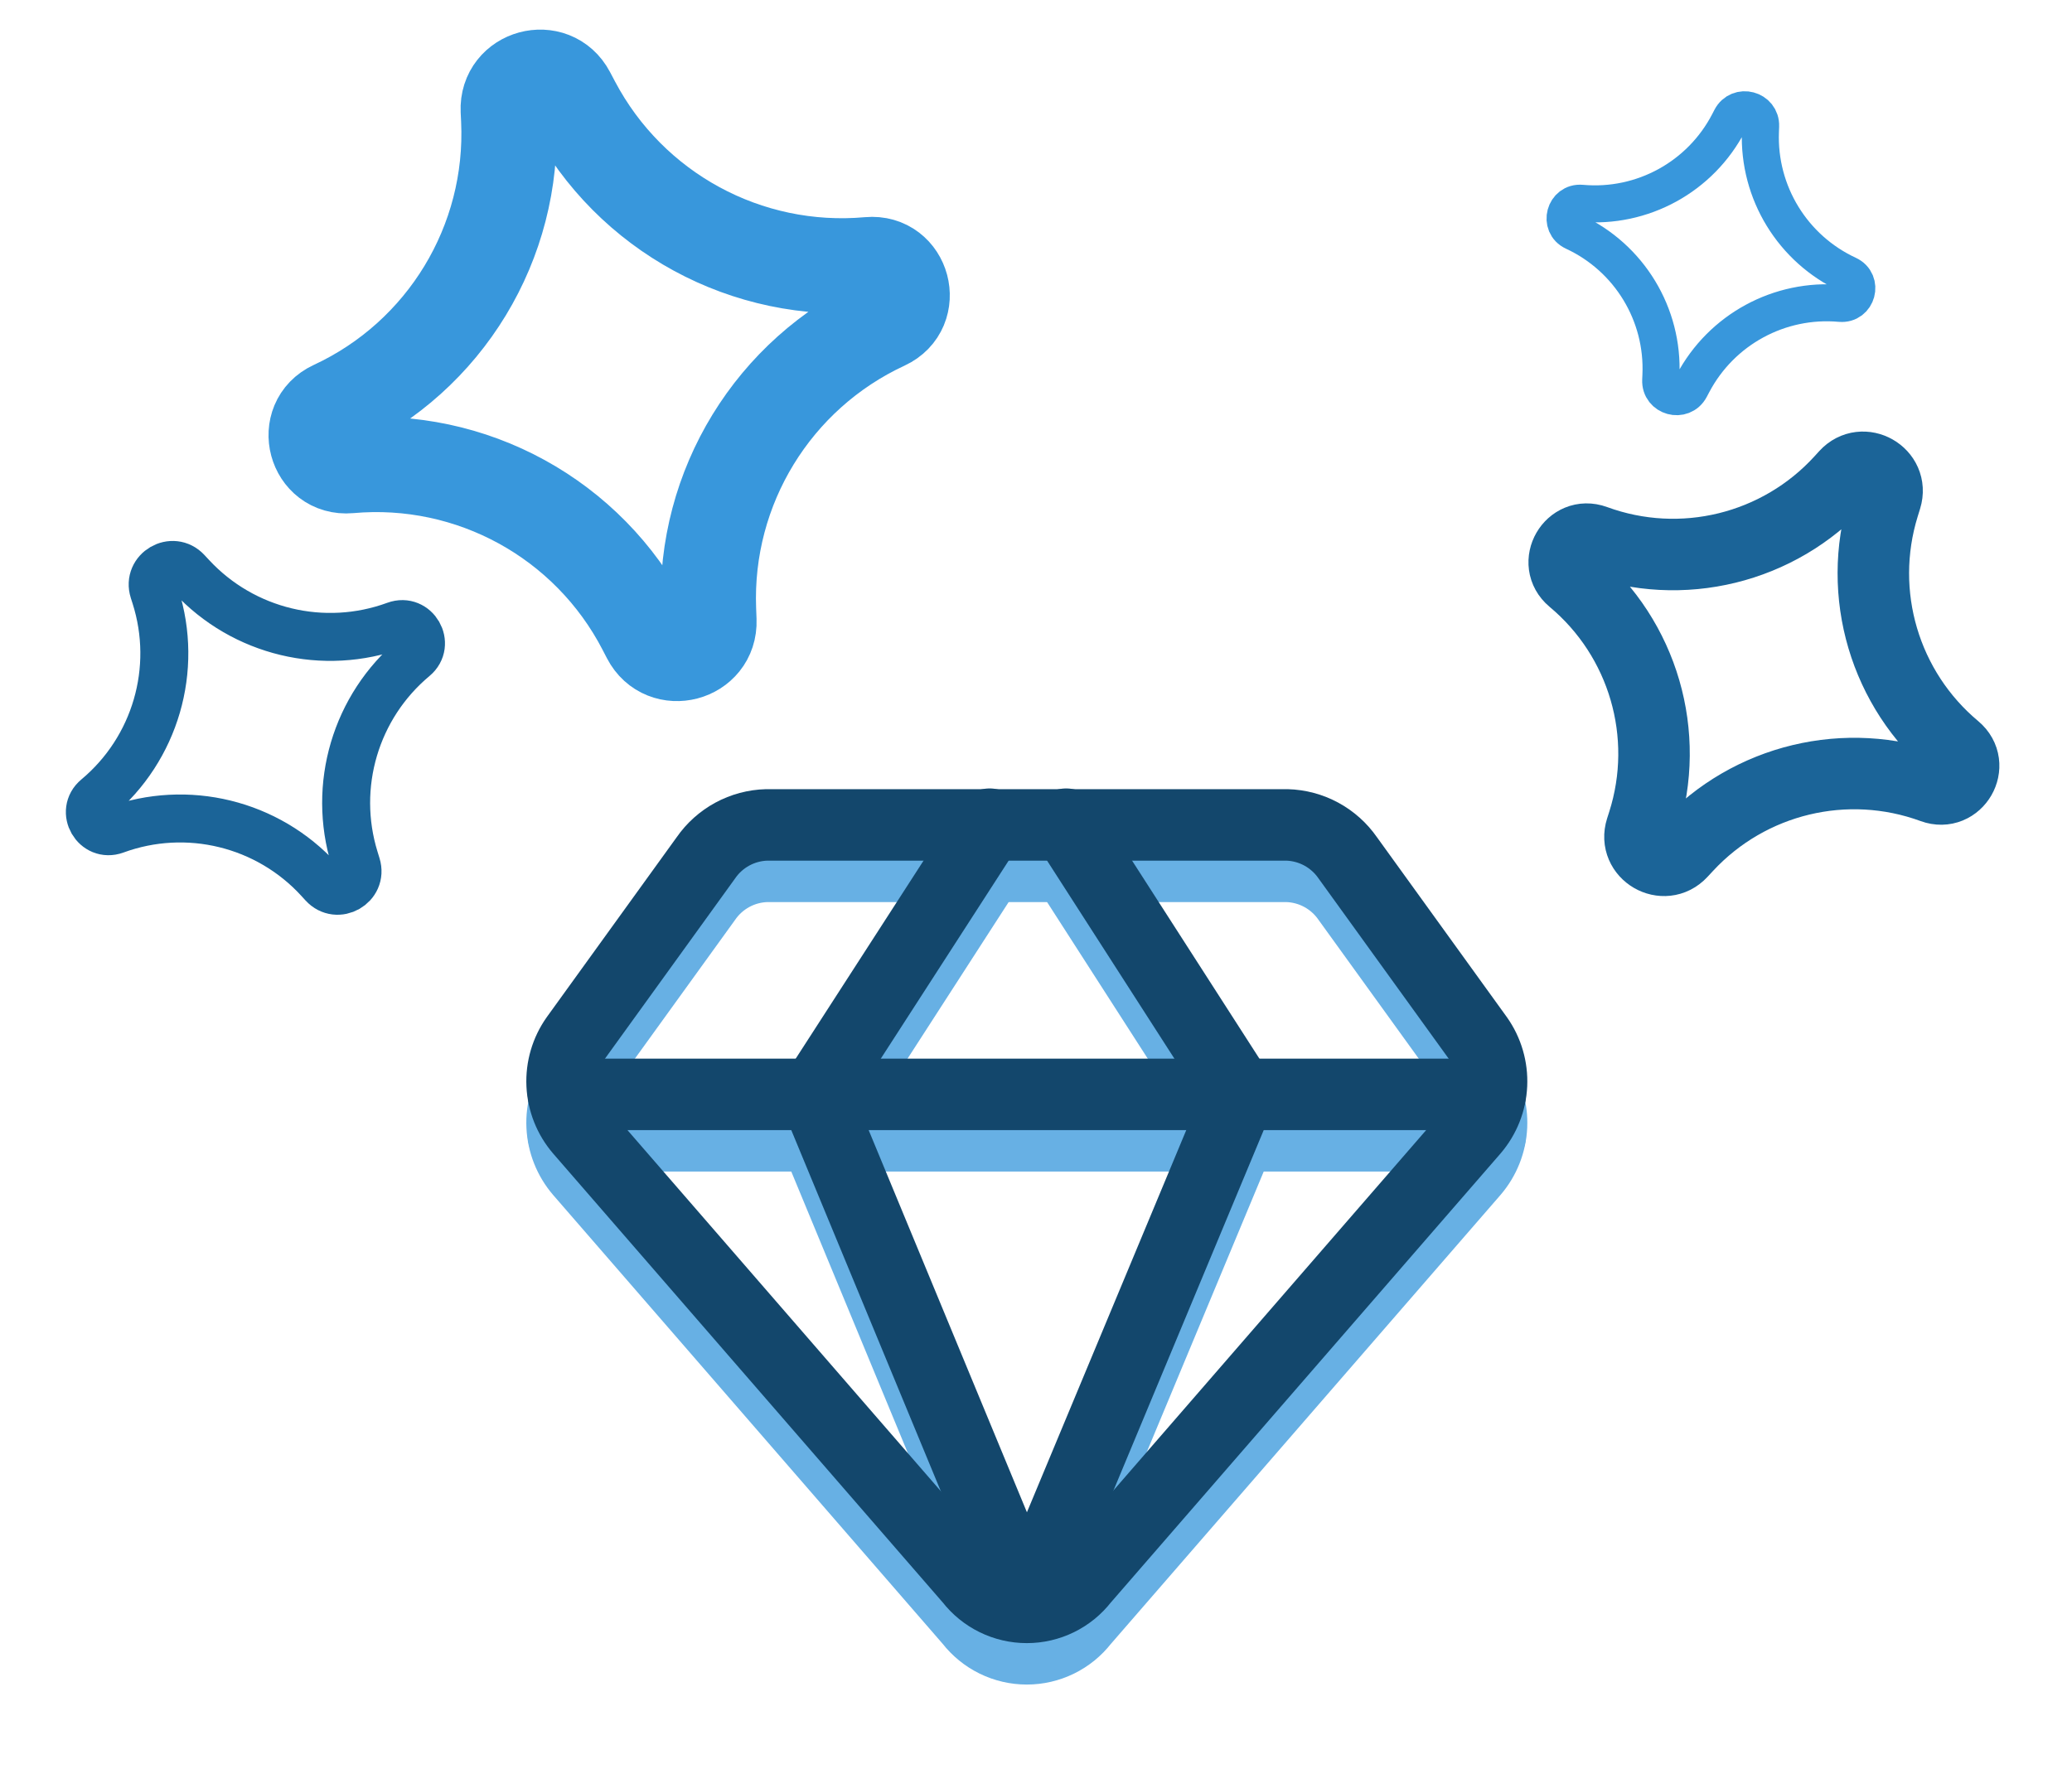 <svg width="130" height="111" viewBox="0 0 130 111" fill="none" xmlns="http://www.w3.org/2000/svg">
<path d="M21.907 29.227C19.787 29.417 19.008 26.51 20.939 25.615C27.934 22.372 32.272 15.22 31.916 7.518L31.888 6.927C31.79 4.808 34.637 4.032 35.627 5.908L35.95 6.518C39.542 13.316 46.864 17.294 54.522 16.606C56.653 16.415 57.436 19.337 55.495 20.237C48.519 23.47 44.167 30.576 44.455 38.259L44.481 38.949C44.561 41.069 41.707 41.82 40.733 39.936L40.461 39.411C36.919 32.562 29.586 28.537 21.907 29.227Z" stroke="#3897DC" stroke-width="5.975" stroke-linecap="round" stroke-linejoin="round"/>
<path d="M98.743 14.555C97.782 14.11 98.17 12.662 99.225 12.757C103.048 13.1 106.699 11.097 108.463 7.687L108.598 7.426C109.083 6.487 110.504 6.861 110.464 7.917L110.451 8.26C110.308 12.085 112.474 15.623 115.948 17.233C116.914 17.681 116.524 19.136 115.463 19.04C111.65 18.698 108.005 20.678 106.217 24.063L106.056 24.367C105.563 25.301 104.146 24.914 104.195 23.859L104.208 23.565C104.386 19.731 102.226 16.17 98.743 14.555Z" stroke="#3897DC" stroke-width="2.324" stroke-linecap="round" stroke-linejoin="round"/>
<path d="M98.661 36.362C97.435 35.337 98.565 33.38 100.065 33.93C105.5 35.922 111.601 34.428 115.5 30.15L115.799 29.822C116.872 28.645 118.796 29.744 118.326 31.266L118.173 31.761C116.471 37.277 118.246 43.276 122.677 46.977C123.91 48.007 122.774 49.974 121.266 49.421C115.846 47.434 109.763 48.896 105.837 53.128L105.484 53.508C104.401 54.676 102.487 53.56 102.97 52.042L103.105 51.619C104.86 46.103 103.104 40.072 98.661 36.362Z" stroke="#1B6498" stroke-width="4.486" stroke-linecap="round" stroke-linejoin="round"/>
<path d="M7.233 52.089C5.989 52.544 5.053 50.922 6.069 50.073C9.753 46.996 11.209 41.997 9.754 37.424L9.642 37.073C9.242 35.815 10.828 34.889 11.726 35.858L12.018 36.172C15.273 39.681 20.316 40.893 24.81 39.246C26.06 38.788 27.002 40.419 25.98 41.272C22.306 44.34 20.834 49.313 22.246 53.887L22.372 54.297C22.762 55.559 21.167 56.47 20.278 55.494L20.03 55.222C16.797 51.675 11.739 50.437 7.233 52.089Z" stroke="#1B6498" stroke-width="3.01" stroke-linecap="round" stroke-linejoin="round"/>
<g clip-path="url(#clip0_302_10376)">
<path d="M80.745 54.37H48.102C47.349 54.39 46.612 54.588 45.95 54.946C45.288 55.305 44.719 55.814 44.291 56.433L36.13 67.738C35.524 68.595 35.221 69.629 35.27 70.678C35.319 71.726 35.716 72.728 36.399 73.525L60.881 101.742C61.3 102.282 61.837 102.719 62.451 103.02C63.065 103.321 63.74 103.477 64.424 103.477C65.107 103.477 65.782 103.321 66.396 103.02C67.01 102.719 67.547 102.282 67.966 101.742L92.448 73.525C93.131 72.728 93.529 71.726 93.578 70.678C93.626 69.629 93.324 68.595 92.718 67.738L84.557 56.433C84.128 55.814 83.559 55.305 82.897 54.946C82.235 54.588 81.498 54.39 80.745 54.37Z" stroke="#67B0E4" stroke-width="4.486" stroke-linecap="round" stroke-linejoin="round"/>
<path d="M62.091 54.325L51.145 71.282L64.424 103.356" stroke="#67B0E4" stroke-width="4.486" stroke-linecap="round" stroke-linejoin="round"/>
<path d="M66.891 54.325L77.792 71.282L64.424 103.356" stroke="#67B0E4" stroke-width="4.486" stroke-linecap="round" stroke-linejoin="round"/>
<path d="M35.356 71.282H93.495" stroke="#67B0E4" stroke-width="4.486" stroke-linecap="round" stroke-linejoin="round"/>
</g>
<g clip-path="url(#clip1_302_10376)">
<path d="M80.745 51.77H48.102C47.349 51.79 46.612 51.988 45.95 52.346C45.288 52.705 44.719 53.214 44.291 53.833L36.13 65.138C35.524 65.995 35.221 67.029 35.27 68.078C35.319 69.126 35.716 70.128 36.399 70.925L60.881 99.141C61.3 99.682 61.837 100.119 62.451 100.42C63.065 100.721 63.74 100.877 64.424 100.877C65.107 100.877 65.782 100.721 66.396 100.42C67.01 100.119 67.547 99.682 67.966 99.141L92.448 70.925C93.131 70.128 93.529 69.126 93.578 68.078C93.626 67.029 93.324 65.995 92.718 65.138L84.557 53.833C84.128 53.214 83.559 52.705 82.897 52.346C82.235 51.988 81.498 51.79 80.745 51.77Z" stroke="#13476C" stroke-width="4.486" stroke-linecap="round" stroke-linejoin="round"/>
<path d="M62.091 51.725L51.145 68.682L64.424 100.756" stroke="#13476C" stroke-width="4.486" stroke-linecap="round" stroke-linejoin="round"/>
<path d="M66.891 51.725L77.792 68.682L64.424 100.756" stroke="#13476C" stroke-width="4.486" stroke-linecap="round" stroke-linejoin="round"/>
<path d="M35.356 68.682H93.495" stroke="#13476C" stroke-width="4.486" stroke-linecap="round" stroke-linejoin="round"/>
</g>
<defs>
<clipPath id="clip0_302_10376">
<rect width="62.804" height="62.804" fill="white" transform="translate(33.022 47.461)"/>
</clipPath>
<clipPath id="clip1_302_10376">
<rect width="62.804" height="62.804" fill="white" transform="translate(33.022 44.861)"/>
</clipPath>
</defs>
</svg>
